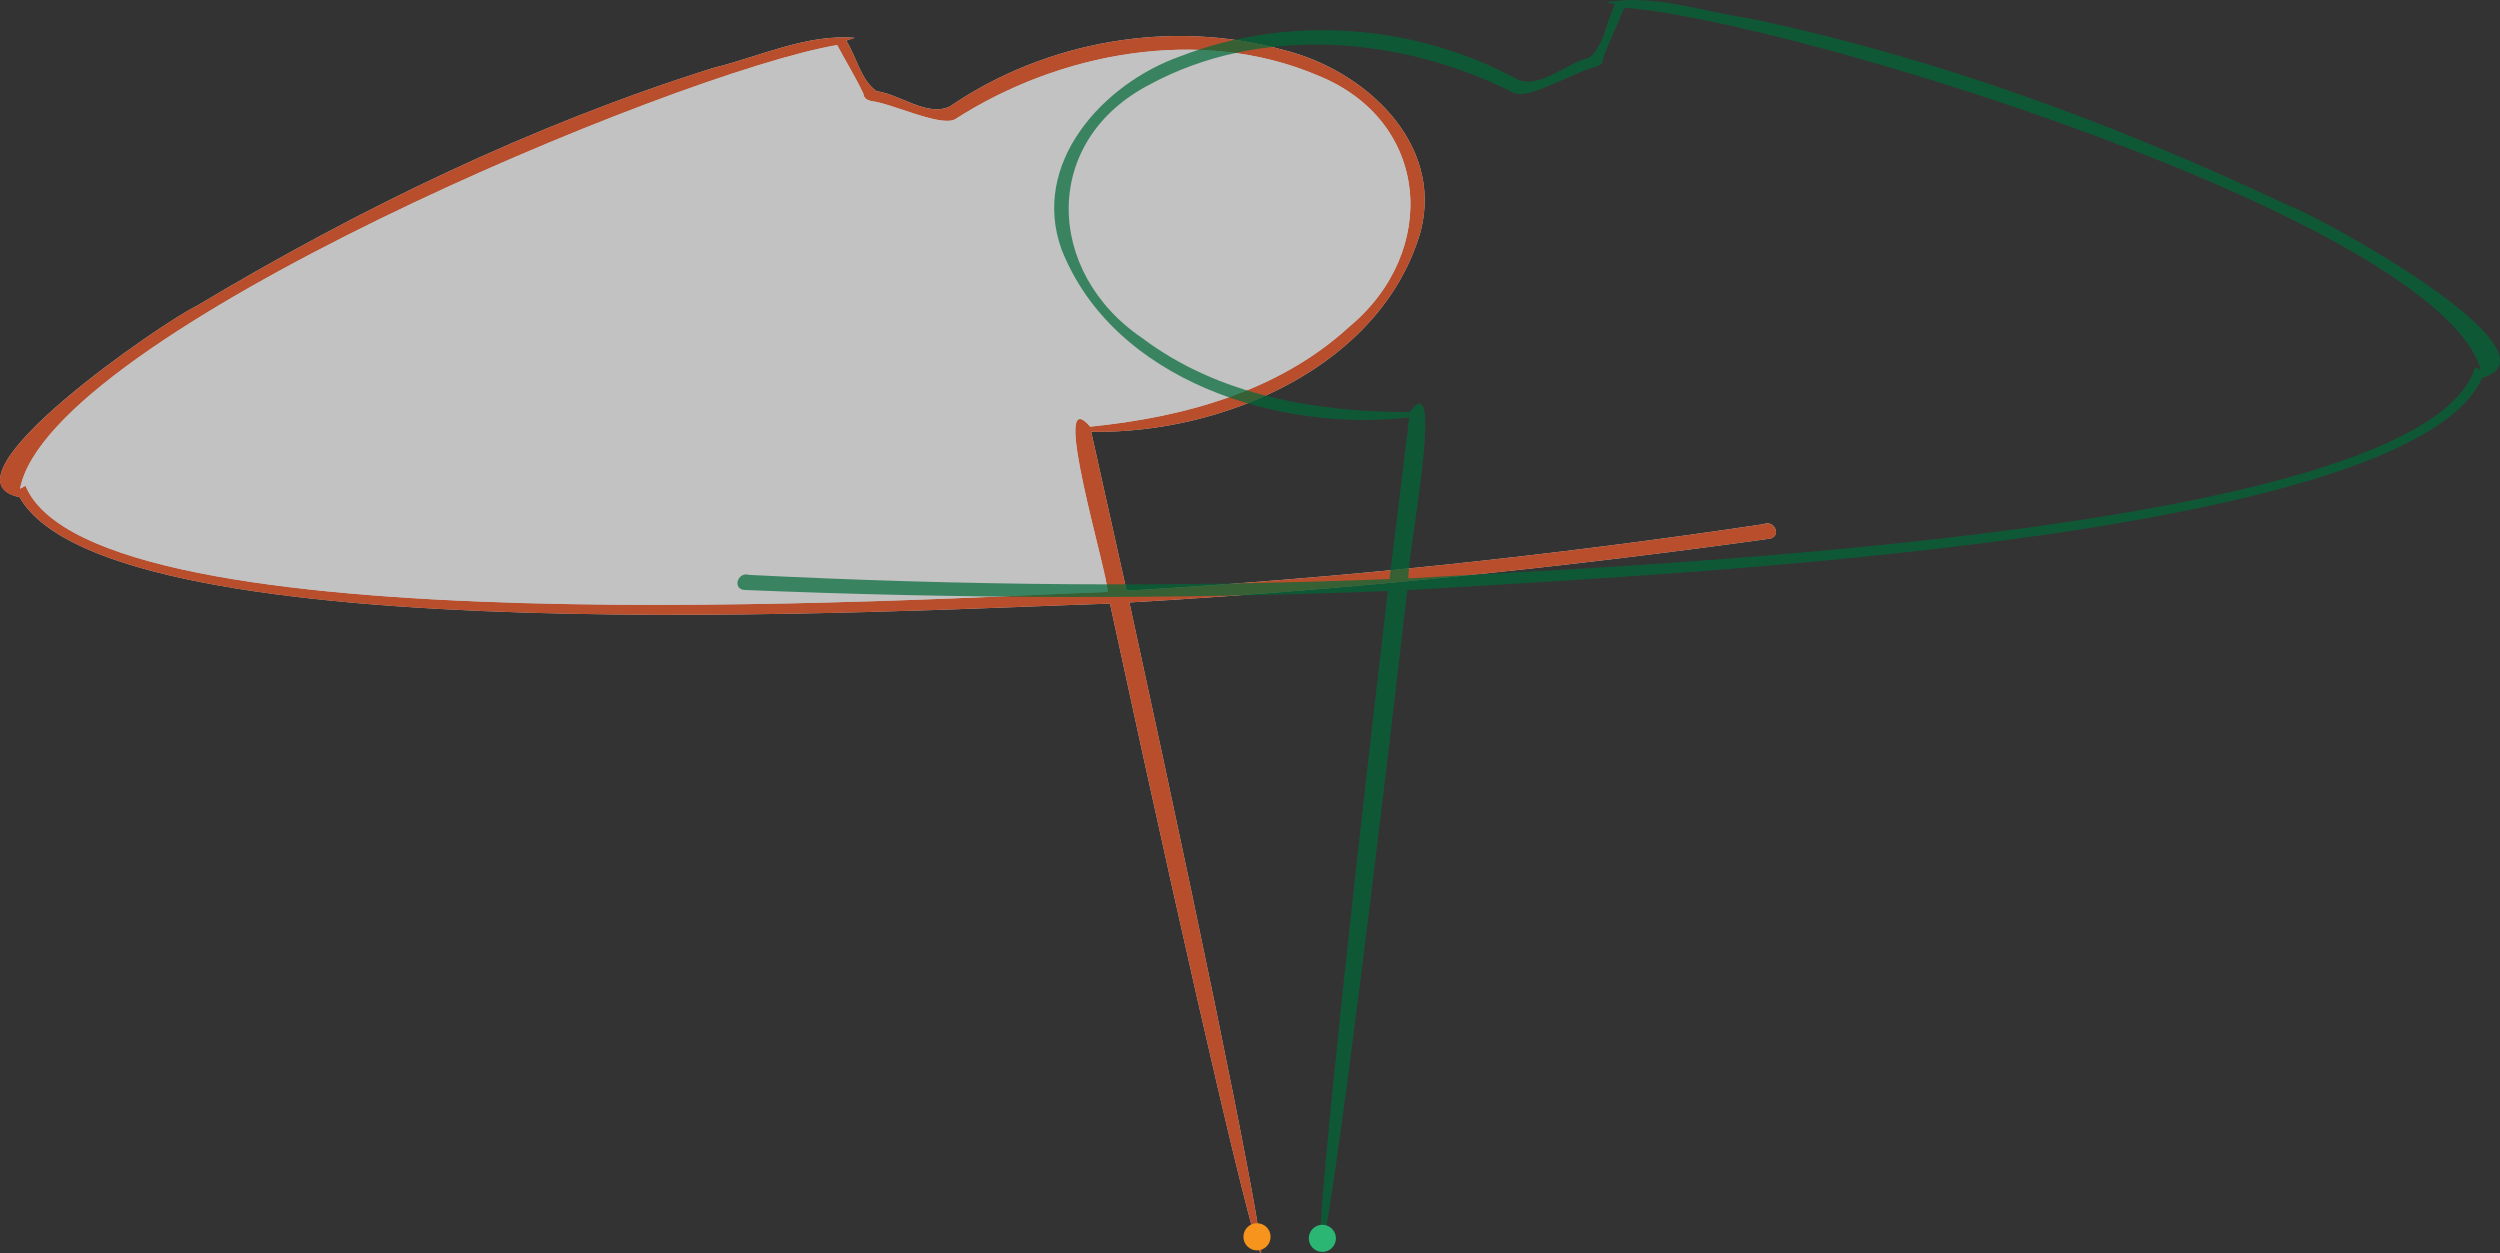<?xml version="1.0" encoding="UTF-8"?>
<svg id="Layer_1" data-name="Layer 1" xmlns="http://www.w3.org/2000/svg" viewBox="0 0 1042.06 522.4">
  <rect x="0" y="0" width="1042.06" height="522.4" fill="#333333" stroke="none"/>
  <defs>
    <style>
      .cls-1 {
        fill: none;
      }

      .cls-1, .cls-2, .cls-3, .cls-4, .cls-5, .cls-6 {
        stroke-width: 0px;
      }

      .cls-7 {
        opacity: .7;
      }

      .cls-2 {
        fill: #2bb673;
      }

      .cls-3 {
        fill: #fff;
      }

      .cls-4 {
        fill: #f15a29;
      }

      .cls-5 {
        fill: #f7941d;
      }

      .cls-6 {
        fill: #006838;
      }
    </style>
  </defs>
  <g id="Player2" class="cls-7">
    <path class="cls-3" d="m8.15,207.22c37.88,66.79,373.49,46.78,454.52,44.38,77.64,359.74,87.22,362.54,8.09-.48,89.19-5.19,178.04-14.18,266.49-26.53,5.54-.61,2.62-8.15-2.17-6.11-87.97,13.13-176.66,22.6-265.49,27.75-4.94-22.17-9.84-44.18-14.76-66.25,54.81.97,121.19-27.19,137.4-83.74,9.45-37.09-23.85-67.18-57.13-75.38-46.82-13.05-99.26-3.84-139.27,23.57-9.51,4.31-20.53-5.09-30.45-6.42-6.59-4.58-8.35-14.32-12.68-21.09,1.22-.39,2.26-.72,3.57-1.14-20.06-1.7-39.63,7.8-58.96,12.53-75.58,23.76-147.58,58.64-215.48,99.28-12.92,5.98-110,72.21-73.68,79.62Z"/>
    <path class="cls-4" d="m8.15,207.22c-36.66-7.07,61.46-74.16,73.68-79.61,67.89-40.64,139.9-75.53,215.48-99.29,19.35-4.73,38.89-14.22,58.96-12.53-1.31.42-2.35.75-3.57,1.14,4.3,6.75,6.12,16.51,12.68,21.09,9.88,1.32,20.98,10.75,30.45,6.43,40.01-27.42,92.46-36.63,139.27-23.58,33.26,8.2,66.6,38.29,57.13,75.38-16.22,56.57-82.59,84.69-137.4,83.74,4.92,22.06,9.82,44.07,14.76,66.25,88.83-5.15,177.52-14.62,265.5-27.75,4.66-2.03,7.83,5.49,2.17,6.11-88.44,12.35-177.3,21.34-266.49,26.53,79.58,365.2,69.05,358.04-8.09.48-80.48,2.33-416.34,22.53-454.52-44.38ZM348.95,18.78C282.18,30.08,20.71,139.19,8.37,203.7c.72-.4,1.33-.74,2.26-1.25,28.25,68.66,375.1,47.02,451.04,44.27.7-5.83-24.82-89.23-7.24-68.89,38.8-3.91,78.51-14.6,107.94-41.62,37.66-31.3,34.04-85.97-13.37-104.88-48.67-20.56-107.35-9.62-150.91,18.38-6.19,3.25-26.28-6.62-35.03-7.61-1.73-.47-2.98-1.13-3.19-3.07-3.21-6.86-7.26-13.3-10.92-20.27Z"/>
    <path class="cls-3" d="m348.95,18.78c3.65,6.97,7.7,13.41,10.92,20.27.21,1.94,1.46,2.61,3.19,3.07,8.57.95,28.96,10.89,35.03,7.62,43.56-28.01,102.24-38.95,150.91-18.39,47.33,18.88,51.09,73.59,13.36,104.88-29.44,27.01-69.13,37.71-107.94,41.62-17.56-20.25,7.88,62.75,7.24,68.89-75.34,2.67-422.47,24.52-451.04-44.27-.93.51-1.54.86-2.26,1.25C20.4,139.49,281.77,30.16,348.95,18.78Z"/>
  </g>
  <g id="Player1" class="cls-7">
    <path class="cls-1" d="m953.52,85.49c-71.53-33.83-146.59-61.52-224.13-77.8-19.7-2.82-40.11-10.37-59.9-6.72,1.34.29,2.41.51,3.67.78-3.66,7.16-4.45,17.02-10.57,22.22-9.74,2.29-19.79,12.72-29.68,9.36-42.5-23.38-95.59-27.44-140.91-9.88-32.32,11.41-62.52,44.6-49.51,80.59,21.66,54.7,90.46,76.26,144.92,69.94-2.74,22.44-5.48,44.82-8.23,67.37-88.91,3.54-178.1,2.76-266.94-1.73-4.97-1.57-7.14,6.23-1.56,6.29,89.23,3.67,178.54,3.96,267.8.42-43.35,369.01-34.09,365.28,8.1-.31,80.88-5.51,416.84-18.32,448.03-88.49,35.42-10.92-67.65-67.36-81.1-72.05Z"/>
    <path class="cls-6" d="m586.59,246.04c-41.91,363.37-51.69,371.53-8.1.31-89.27,3.53-178.58,3.24-267.8-.42-5.7-.07-3.27-7.86,1.56-6.3,88.84,4.49,178.03,5.27,266.94,1.73,2.75-22.55,5.49-44.93,8.23-67.37-54.46,6.29-123.25-15.23-144.91-69.95-13.04-35.98,17.2-69.19,49.5-80.59,45.32-17.55,98.41-13.5,140.91,9.89,9.85,3.38,19.98-7.09,29.68-9.36,6.09-5.19,6.94-15.08,10.56-22.22-1.25-.27-2.32-.5-3.67-.78,19.81-3.64,40.19,3.9,59.9,6.72,77.54,16.27,152.6,43.97,224.13,77.8,12.7,4.24,116.89,61.44,81.1,72.05-31.47,70.32-367.71,82.96-448.03,88.49Zm81.6-221.57c-.02,1.95-1.2,2.74-2.88,3.37-8.61,1.84-27.65,13.62-34.13,10.99-46.09-23.63-105.54-28.79-151.98-3.58-45.34,23.44-43.61,78.2-3.08,105.68,31.93,24.01,72.49,30.79,111.48,30.89,15.51-21.96-1.76,63.53-.49,69.26,75.84-4.67,423.15-16.95,444.57-88.04.97.42,1.62.7,2.37,1.03C1015.49,91.06,744.62,7.97,677.07,3.23c-2.95,7.29-6.36,14.1-8.89,21.24Z"/>
    <path class="cls-1" d="m677.07,3.23c-2.95,7.29-6.36,14.1-8.89,21.24-.02,1.95-1.2,2.74-2.88,3.37-8.44,1.78-27.76,13.66-34.12,11-46.08-23.63-105.55-28.79-151.98-3.59-45.26,23.41-43.68,78.22-3.07,105.68,31.93,24.01,72.48,30.79,111.48,30.89,15.5-21.86-1.72,63.21-.49,69.26,75.24-4.69,422.84-16.79,444.57-88.04.97.42,1.62.7,2.37,1.03C1015.82,91.33,745.04,8.01,677.07,3.23Z"/>
  </g>
  <circle class="cls-1" cx="526.64" cy="516.65" r="5.66"/>
  <circle class="cls-2" cx="551.19" cy="516.17" r="5.66"/>
  <circle class="cls-5" cx="523.95" cy="515.53" r="5.66"/>
</svg>